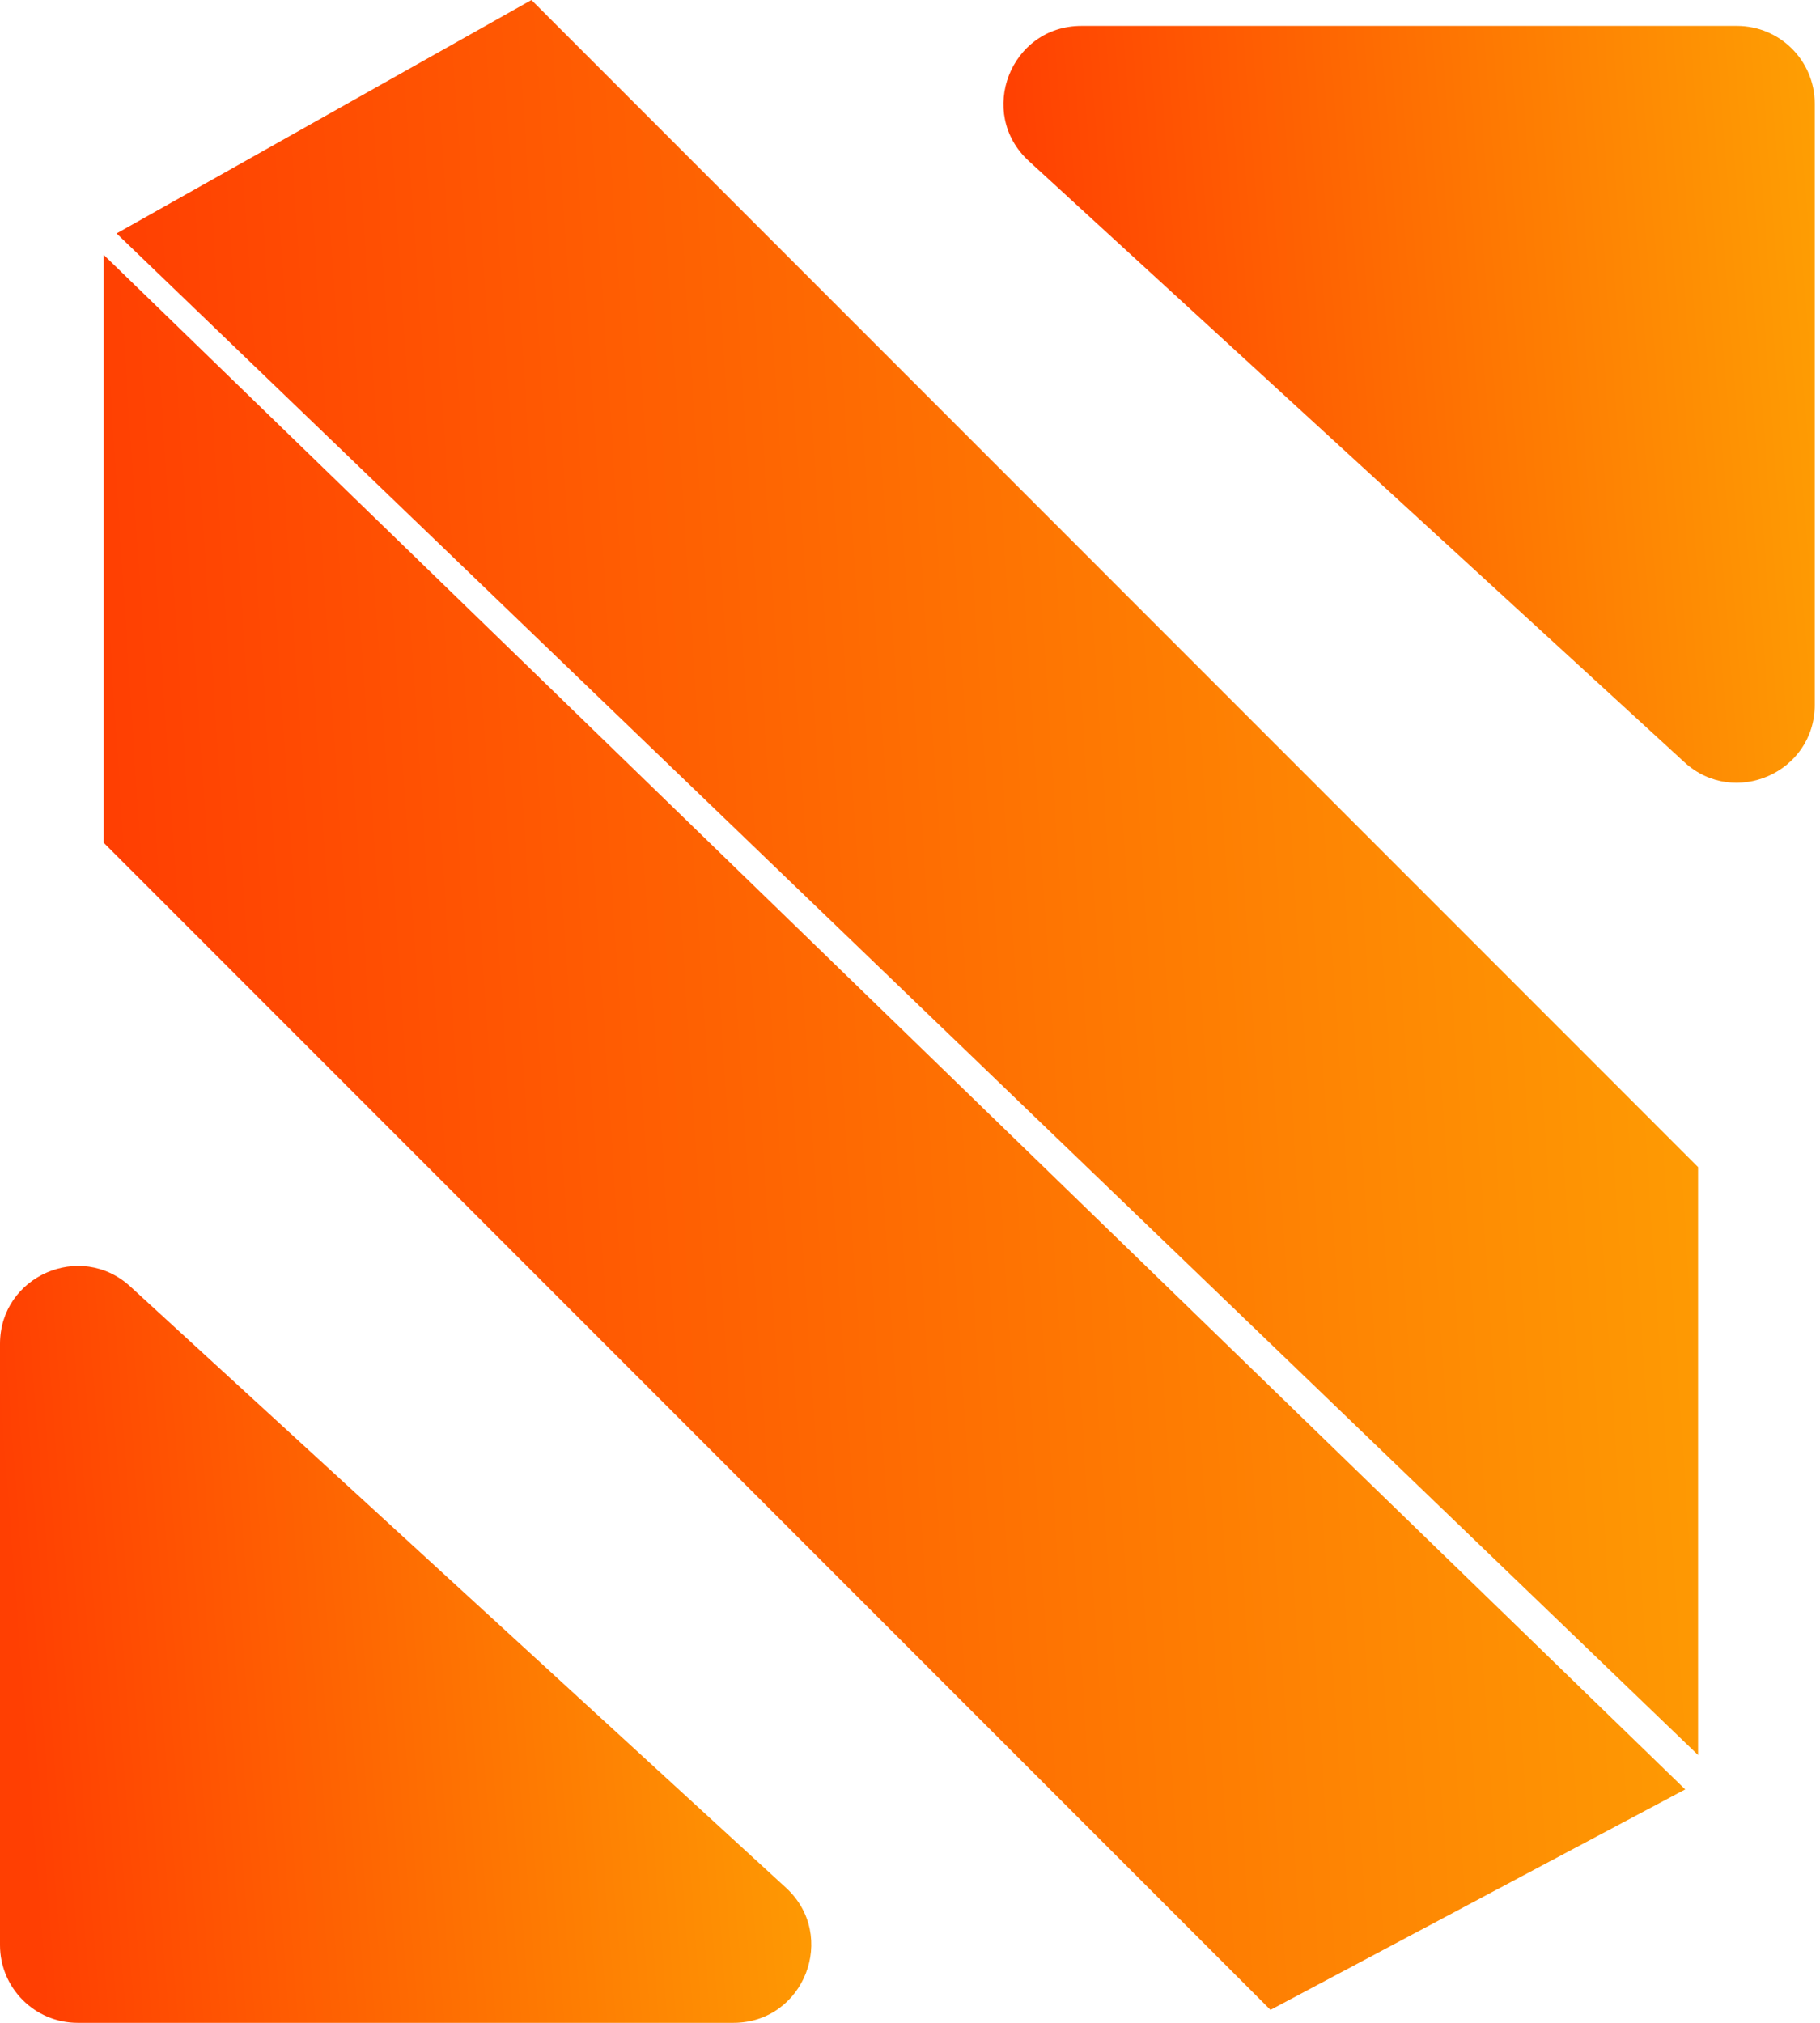 <svg width="18" height="20" viewBox="0 0 18 20" fill="none" xmlns="http://www.w3.org/2000/svg">
<g id="logo">
<path id="Vector" d="M17.948 6.969C17.948 7.638 17.152 7.988 16.659 7.536L10.175 1.592C9.658 1.118 9.993 0.256 10.695 0.256H17.179C17.603 0.256 17.948 0.6 17.948 1.025V6.969Z" fill="url(#paint0_linear_1204_3226)"/>
<path id="Vector_2" d="M9.22278e-06 13.287C1.02614e-05 12.618 0.796 12.268 1.289 12.72L7.773 18.664C8.29 19.138 7.955 20 7.253 20H0.769C0.344 20 -6.59214e-07 19.656 0 19.231L9.22278e-06 13.287Z" fill="url(#paint1_linear_1204_3226)"/>
<path id="Vector_3" d="M1.026 2.52V8.333L12.565 19.872L16.667 17.692L1.026 2.52Z" fill="url(#paint2_linear_1204_3226)"/>
<path id="Vector_4" d="M16.794 17.352V11.539L5.256 0L1.153 2.308L16.794 17.352Z" fill="url(#paint3_linear_1204_3226)"/>
</g>
<defs>
<linearGradient id="paint0_linear_1204_3226" x1="10.075" y1="3.998" x2="21.059" y2="3.144" gradientUnits="userSpaceOnUse">
<stop stop-color="#FF3F02"/>
<stop offset="1" stop-color="#FDC103"/>
</linearGradient>
<linearGradient id="paint1_linear_1204_3226" x1="0.152" y1="16.258" x2="11.135" y2="15.405" gradientUnits="userSpaceOnUse">
<stop stop-color="#FF3F02"/>
<stop offset="1" stop-color="#FDC103"/>
</linearGradient>
<linearGradient id="paint2_linear_1204_3226" x1="1.322" y1="11.196" x2="22.77" y2="9.795" gradientUnits="userSpaceOnUse">
<stop stop-color="#FF3F02"/>
<stop offset="1" stop-color="#FDC103"/>
</linearGradient>
<linearGradient id="paint3_linear_1204_3226" x1="1.449" y1="8.676" x2="22.897" y2="7.275" gradientUnits="userSpaceOnUse">
<stop stop-color="#FF3F02"/>
<stop offset="1" stop-color="#FDC103"/>
</linearGradient>
</defs>
</svg>
